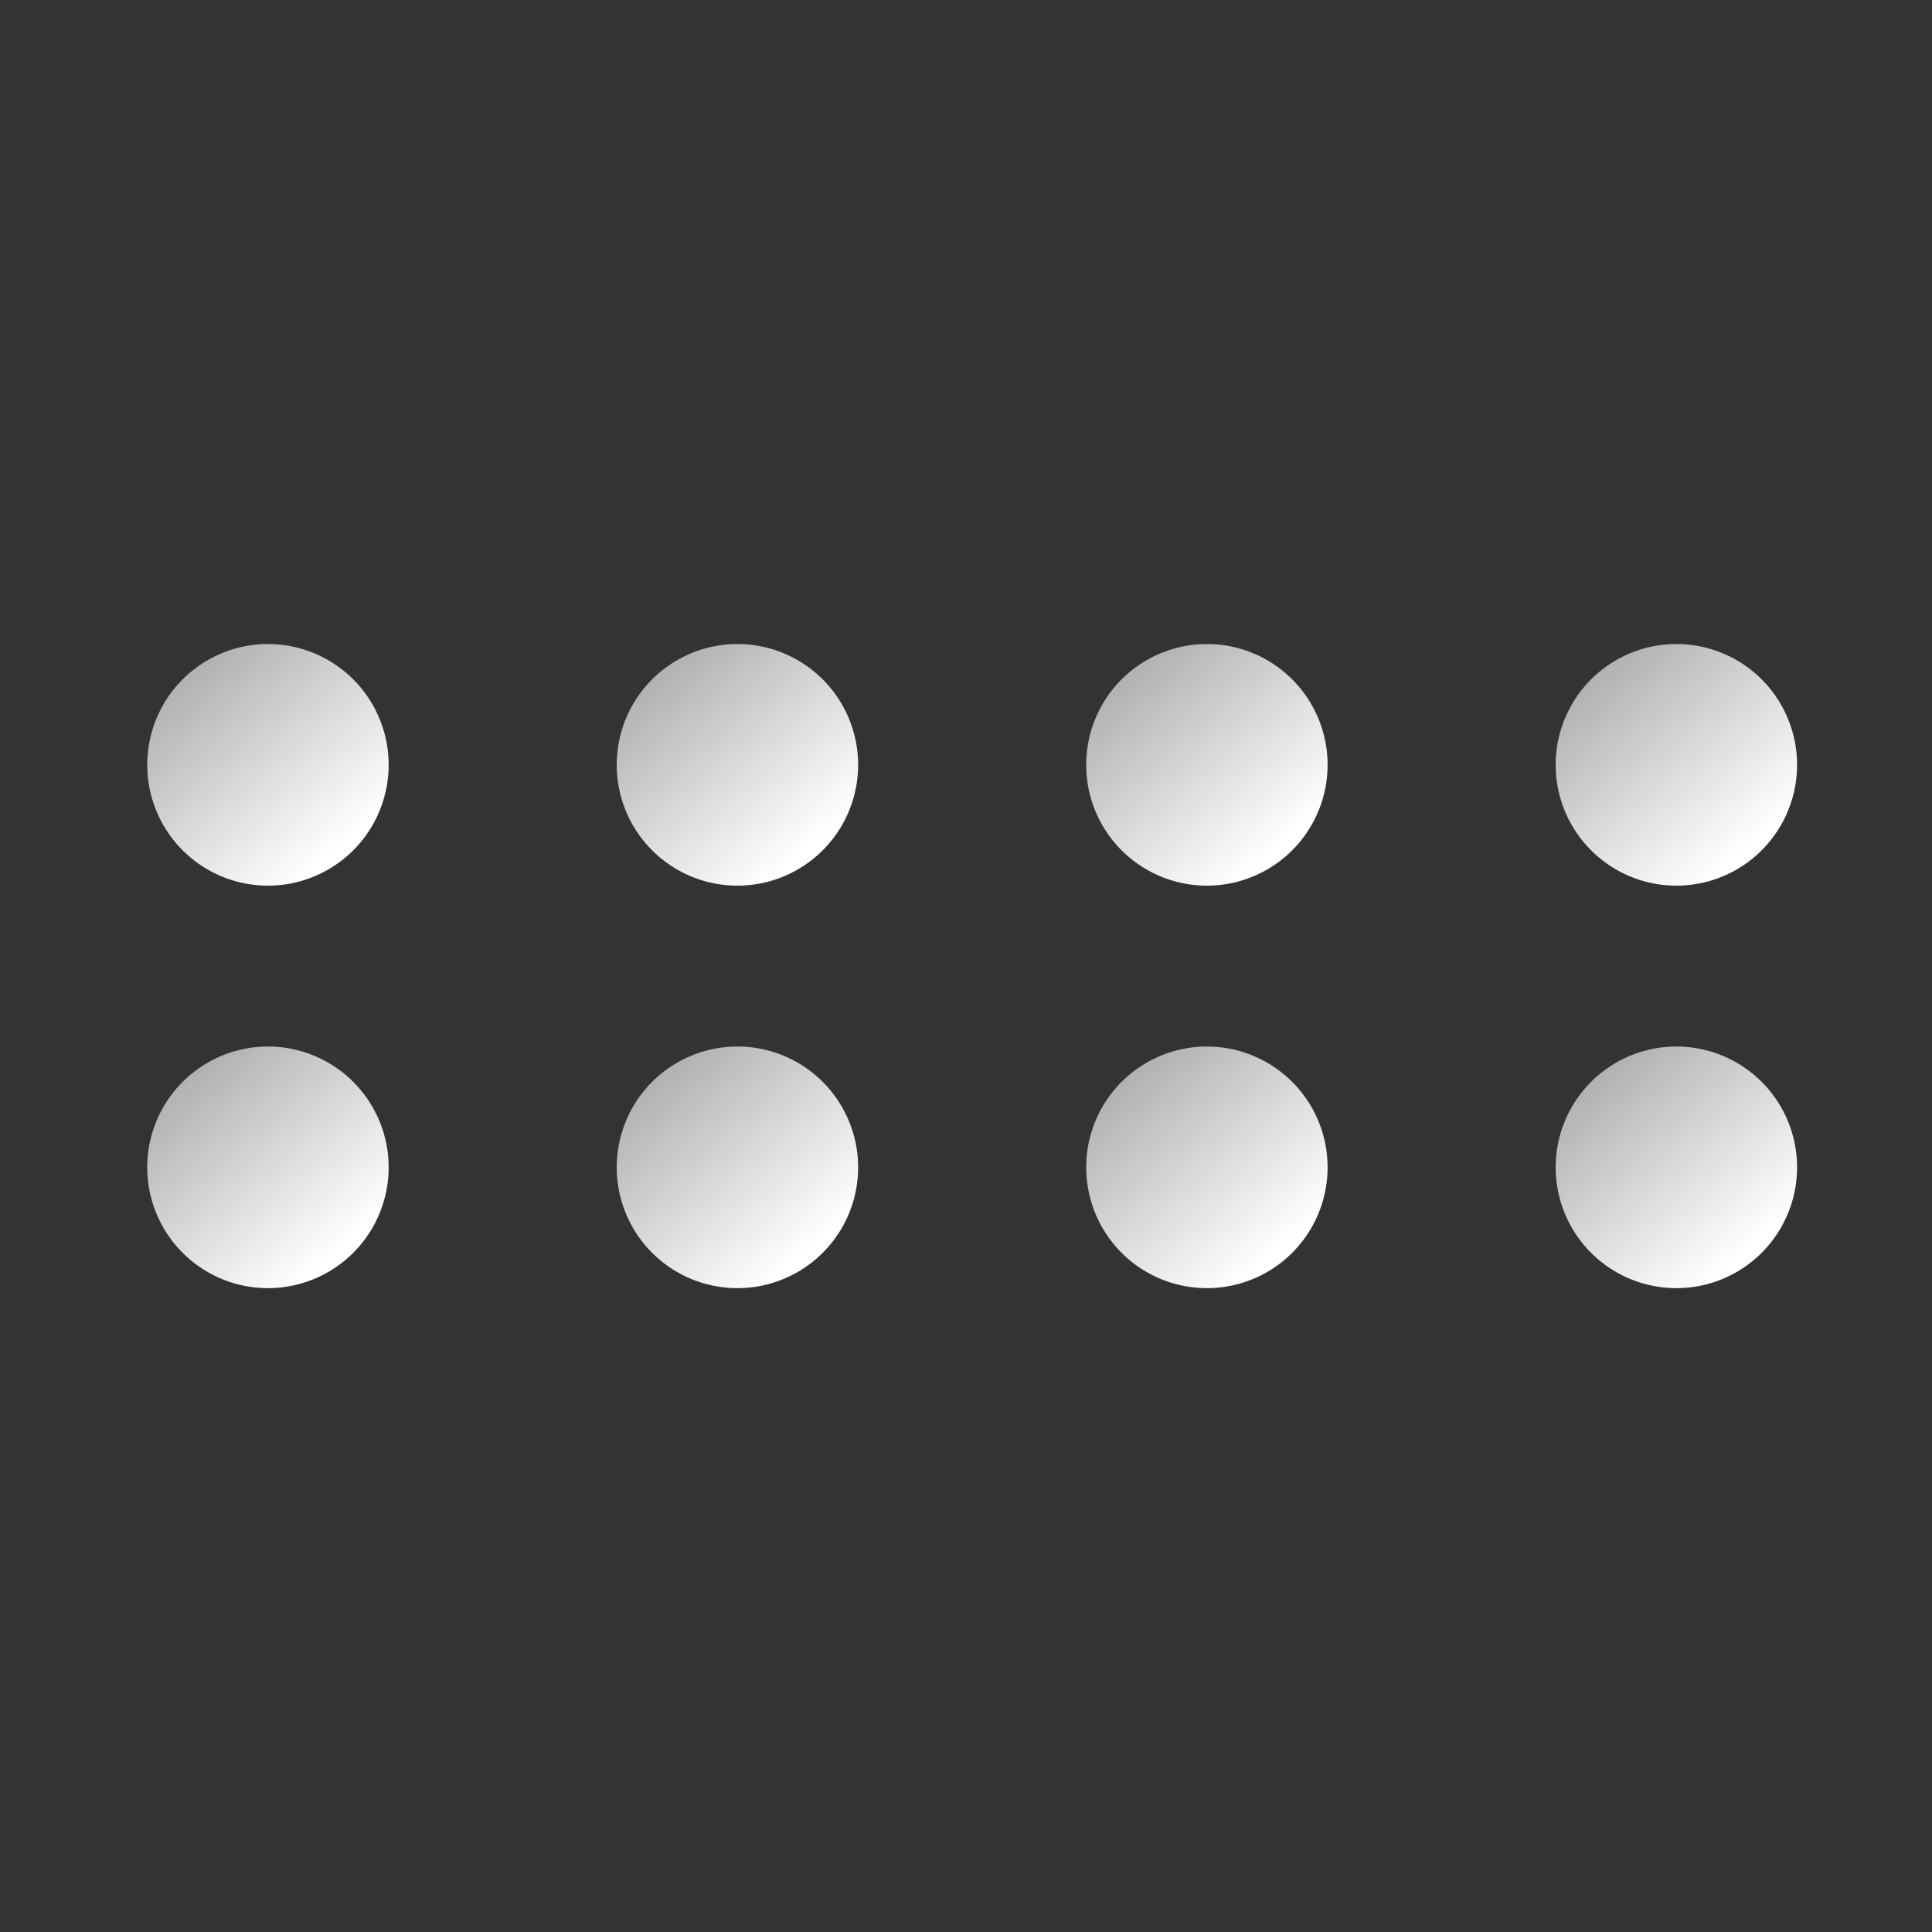 <?xml version="1.0" encoding="UTF-8" standalone="no"?>
<!-- Created with Inkscape (http://www.inkscape.org/) -->
<svg
   xmlns:dc="http://purl.org/dc/elements/1.1/"
   xmlns:cc="http://creativecommons.org/ns#"
   xmlns:rdf="http://www.w3.org/1999/02/22-rdf-syntax-ns#"
   xmlns:svg="http://www.w3.org/2000/svg"
   xmlns="http://www.w3.org/2000/svg"
   xmlns:xlink="http://www.w3.org/1999/xlink"
   xmlns:sodipodi="http://sodipodi.sourceforge.net/DTD/sodipodi-0.dtd"
   xmlns:inkscape="http://www.inkscape.org/namespaces/inkscape"
   width="24"
   height="24"
   id="svg2"
   sodipodi:version="0.32"
   inkscape:version="0.46"
   version="1.0"
   sodipodi:docname="SlateHandles.svg"
   inkscape:output_extension="org.inkscape.output.svg.inkscape"
   inkscape:export-filename="/media/disk/Shared/csharp/Slate/GuiGtk/ToolArea/icons/VHandle.png"
   inkscape:export-xdpi="90"
   inkscape:export-ydpi="90">
  <rect width="100%" height="100%" fill="#333333" stroke="none"/>
  <defs
     id="defs4">
    <linearGradient
       id="linearGradient3175">
      <stop
         style="stop-color:#ffffff;stop-opacity:1;"
         offset="0"
         id="stop3177" />
      <stop
         style="stop-color:#b2b2b2;stop-opacity:1;"
         offset="1"
         id="stop3179" />
    </linearGradient>
    <inkscape:perspective
       sodipodi:type="inkscape:persp3d"
       inkscape:vp_x="0 : 526.18109 : 1"
       inkscape:vp_y="0 : 1000 : 0"
       inkscape:vp_z="744.09448 : 526.18109 : 1"
       inkscape:persp3d-origin="372.04724 : 350.78739 : 1"
       id="perspective10" />
    <linearGradient
       inkscape:collect="always"
       xlink:href="#linearGradient3175"
       id="linearGradient3181"
       x1="4.68"
       y1="10.637"
       x2="1.921"
       y2="7.674"
       gradientUnits="userSpaceOnUse" />
    <linearGradient
       inkscape:collect="always"
       xlink:href="#linearGradient3175"
       id="linearGradient3185"
       gradientUnits="userSpaceOnUse"
       x1="4.68"
       y1="10.637"
       x2="1.921"
       y2="7.674" />
    <linearGradient
       inkscape:collect="always"
       xlink:href="#linearGradient3175"
       id="linearGradient3189"
       gradientUnits="userSpaceOnUse"
       x1="4.68"
       y1="10.637"
       x2="1.921"
       y2="7.674" />
    <linearGradient
       inkscape:collect="always"
       xlink:href="#linearGradient3175"
       id="linearGradient3193"
       gradientUnits="userSpaceOnUse"
       x1="4.68"
       y1="10.637"
       x2="1.921"
       y2="7.674" />
    <linearGradient
       inkscape:collect="always"
       xlink:href="#linearGradient3175"
       id="linearGradient3197"
       gradientUnits="userSpaceOnUse"
       x1="4.68"
       y1="10.637"
       x2="1.921"
       y2="7.674" />
    <linearGradient
       inkscape:collect="always"
       xlink:href="#linearGradient3175"
       id="linearGradient3201"
       gradientUnits="userSpaceOnUse"
       x1="4.68"
       y1="10.637"
       x2="1.921"
       y2="7.674" />
    <linearGradient
       inkscape:collect="always"
       xlink:href="#linearGradient3175"
       id="linearGradient3205"
       gradientUnits="userSpaceOnUse"
       x1="4.68"
       y1="10.637"
       x2="1.921"
       y2="7.674" />
    <linearGradient
       inkscape:collect="always"
       xlink:href="#linearGradient3175"
       id="linearGradient3209"
       gradientUnits="userSpaceOnUse"
       x1="4.68"
       y1="10.637"
       x2="1.921"
       y2="7.674" />
    <linearGradient
       inkscape:collect="always"
       xlink:href="#linearGradient3175"
       id="linearGradient3228"
       gradientUnits="userSpaceOnUse"
       x1="4.68"
       y1="10.637"
       x2="1.921"
       y2="7.674" />
    <linearGradient
       inkscape:collect="always"
       xlink:href="#linearGradient3175"
       id="linearGradient3230"
       gradientUnits="userSpaceOnUse"
       x1="4.68"
       y1="10.637"
       x2="1.921"
       y2="7.674" />
    <linearGradient
       inkscape:collect="always"
       xlink:href="#linearGradient3175"
       id="linearGradient3232"
       gradientUnits="userSpaceOnUse"
       x1="4.68"
       y1="10.637"
       x2="1.921"
       y2="7.674" />
    <linearGradient
       inkscape:collect="always"
       xlink:href="#linearGradient3175"
       id="linearGradient3234"
       gradientUnits="userSpaceOnUse"
       x1="4.68"
       y1="10.637"
       x2="1.921"
       y2="7.674" />
    <linearGradient
       inkscape:collect="always"
       xlink:href="#linearGradient3175"
       id="linearGradient3236"
       gradientUnits="userSpaceOnUse"
       x1="4.68"
       y1="10.637"
       x2="1.921"
       y2="7.674" />
    <linearGradient
       inkscape:collect="always"
       xlink:href="#linearGradient3175"
       id="linearGradient3238"
       gradientUnits="userSpaceOnUse"
       x1="4.68"
       y1="10.637"
       x2="1.921"
       y2="7.674" />
    <linearGradient
       inkscape:collect="always"
       xlink:href="#linearGradient3175"
       id="linearGradient3240"
       gradientUnits="userSpaceOnUse"
       x1="4.68"
       y1="10.637"
       x2="1.921"
       y2="7.674" />
    <linearGradient
       inkscape:collect="always"
       xlink:href="#linearGradient3175"
       id="linearGradient3242"
       gradientUnits="userSpaceOnUse"
       x1="4.68"
       y1="10.637"
       x2="1.921"
       y2="7.674" />
    <linearGradient
       inkscape:collect="always"
       xlink:href="#linearGradient3175"
       id="linearGradient3187"
       gradientUnits="userSpaceOnUse"
       x1="4.68"
       y1="10.637"
       x2="1.921"
       y2="7.674" />
    <linearGradient
       inkscape:collect="always"
       xlink:href="#linearGradient3175"
       id="linearGradient3191"
       gradientUnits="userSpaceOnUse"
       x1="4.68"
       y1="10.637"
       x2="1.921"
       y2="7.674" />
    <linearGradient
       inkscape:collect="always"
       xlink:href="#linearGradient3175"
       id="linearGradient3195"
       gradientUnits="userSpaceOnUse"
       x1="4.68"
       y1="10.637"
       x2="1.921"
       y2="7.674" />
    <linearGradient
       inkscape:collect="always"
       xlink:href="#linearGradient3175"
       id="linearGradient3199"
       gradientUnits="userSpaceOnUse"
       x1="4.68"
       y1="10.637"
       x2="1.921"
       y2="7.674" />
    <linearGradient
       inkscape:collect="always"
       xlink:href="#linearGradient3175"
       id="linearGradient3203"
       gradientUnits="userSpaceOnUse"
       x1="4.68"
       y1="10.637"
       x2="1.921"
       y2="7.674" />
    <linearGradient
       inkscape:collect="always"
       xlink:href="#linearGradient3175"
       id="linearGradient3207"
       gradientUnits="userSpaceOnUse"
       x1="4.68"
       y1="10.637"
       x2="1.921"
       y2="7.674" />
    <linearGradient
       inkscape:collect="always"
       xlink:href="#linearGradient3175"
       id="linearGradient3211"
       gradientUnits="userSpaceOnUse"
       x1="4.68"
       y1="10.637"
       x2="1.921"
       y2="7.674" />
    <linearGradient
       inkscape:collect="always"
       xlink:href="#linearGradient3175"
       id="linearGradient3229"
       gradientUnits="userSpaceOnUse"
       x1="4.68"
       y1="10.637"
       x2="1.921"
       y2="7.674" />
    <linearGradient
       inkscape:collect="always"
       xlink:href="#linearGradient3175"
       id="linearGradient3231"
       gradientUnits="userSpaceOnUse"
       x1="4.68"
       y1="10.637"
       x2="1.921"
       y2="7.674" />
    <linearGradient
       inkscape:collect="always"
       xlink:href="#linearGradient3175"
       id="linearGradient3233"
       gradientUnits="userSpaceOnUse"
       x1="4.68"
       y1="10.637"
       x2="1.921"
       y2="7.674" />
    <linearGradient
       inkscape:collect="always"
       xlink:href="#linearGradient3175"
       id="linearGradient3235"
       gradientUnits="userSpaceOnUse"
       x1="4.68"
       y1="10.637"
       x2="1.921"
       y2="7.674" />
    <linearGradient
       inkscape:collect="always"
       xlink:href="#linearGradient3175"
       id="linearGradient3237"
       gradientUnits="userSpaceOnUse"
       x1="4.68"
       y1="10.637"
       x2="1.921"
       y2="7.674" />
    <linearGradient
       inkscape:collect="always"
       xlink:href="#linearGradient3175"
       id="linearGradient3239"
       gradientUnits="userSpaceOnUse"
       x1="4.68"
       y1="10.637"
       x2="1.921"
       y2="7.674" />
    <linearGradient
       inkscape:collect="always"
       xlink:href="#linearGradient3175"
       id="linearGradient3241"
       gradientUnits="userSpaceOnUse"
       x1="4.68"
       y1="10.637"
       x2="1.921"
       y2="7.674" />
    <linearGradient
       inkscape:collect="always"
       xlink:href="#linearGradient3175"
       id="linearGradient3243"
       gradientUnits="userSpaceOnUse"
       x1="4.68"
       y1="10.637"
       x2="1.921"
       y2="7.674" />
  </defs>
  <sodipodi:namedview
     id="base"
     pagecolor="#ffffff"
     bordercolor="#666666"
     borderopacity="1.0"
     gridtolerance="10000"
     guidetolerance="10"
     objecttolerance="10"
     inkscape:pageopacity="0.0"
     inkscape:pageshadow="2"
     inkscape:zoom="38.541667"
     inkscape:cx="10.957253"
     inkscape:cy="12.299184"
     inkscape:document-units="px"
     inkscape:current-layer="layer1"
     showgrid="false"
     inkscape:window-width="1920"
     inkscape:window-height="1150"
     inkscape:window-x="0"
     inkscape:window-y="49" />
  <g
     inkscape:label="vertical"
     inkscape:groupmode="layer"
     id="layer1"
     style="display:inline"
     sodipodi:insensitive="true">
    <path
       sodipodi:type="arc"
       style="fill:url(#linearGradient3181);fill-opacity:1;fill-rule:evenodd;stroke:none;stroke-width:1px;stroke-linecap:butt;stroke-linejoin:miter;stroke-opacity:1"
       id="path3173"
       sodipodi:cx="3.3297298"
       sodipodi:cy="9.2518921"
       sodipodi:rx="2.0454054"
       sodipodi:ry="2.2356756"
       d="M 5.375,9.252 A 2.045,2.236 0 1 1 1.284,9.252 A 2.045,2.236 0 1 1 5.375,9.252 z"
       transform="matrix(0.733,0,0,0.671,0.888,3.293)" />
    <path
       sodipodi:type="arc"
       style="fill:url(#linearGradient3187);fill-opacity:1;fill-rule:evenodd;stroke:none;stroke-width:1px;stroke-linecap:butt;stroke-linejoin:miter;stroke-opacity:1;display:inline"
       id="path3185"
       sodipodi:cx="3.3297298"
       sodipodi:cy="9.2518921"
       sodipodi:rx="2.0454054"
       sodipodi:ry="2.2356756"
       d="M 5.375,9.252 A 2.045,2.236 0 1 1 1.284,9.252 A 2.045,2.236 0 1 1 5.375,9.252 z"
       transform="matrix(0.733,0,0,0.671,6.72,3.293)" />
    <path
       sodipodi:type="arc"
       style="fill:url(#linearGradient3191);fill-opacity:1;fill-rule:evenodd;stroke:none;stroke-width:1px;stroke-linecap:butt;stroke-linejoin:miter;stroke-opacity:1;display:inline"
       id="path3189"
       sodipodi:cx="3.3297298"
       sodipodi:cy="9.2518921"
       sodipodi:rx="2.0454054"
       sodipodi:ry="2.2356756"
       d="M 5.375,9.252 A 2.045,2.236 0 1 1 1.284,9.252 A 2.045,2.236 0 1 1 5.375,9.252 z"
       transform="matrix(0.733,0,0,0.671,12.552,3.293)" />
    <path
       sodipodi:type="arc"
       style="fill:url(#linearGradient3195);fill-opacity:1;fill-rule:evenodd;stroke:none;stroke-width:1px;stroke-linecap:butt;stroke-linejoin:miter;stroke-opacity:1;display:inline"
       id="path3193"
       sodipodi:cx="3.3297298"
       sodipodi:cy="9.2518921"
       sodipodi:rx="2.0454054"
       sodipodi:ry="2.2356756"
       d="M 5.375,9.252 A 2.045,2.236 0 1 1 1.284,9.252 A 2.045,2.236 0 1 1 5.375,9.252 z"
       transform="matrix(0.733,0,0,0.671,18.384,3.293)" />
    <path
       sodipodi:type="arc"
       style="fill:url(#linearGradient3199);fill-opacity:1;fill-rule:evenodd;stroke:none;stroke-width:1px;stroke-linecap:butt;stroke-linejoin:miter;stroke-opacity:1;display:inline"
       id="path3197"
       sodipodi:cx="3.3297298"
       sodipodi:cy="9.2518921"
       sodipodi:rx="2.0454054"
       sodipodi:ry="2.2356756"
       d="M 5.375,9.252 A 2.045,2.236 0 1 1 1.284,9.252 A 2.045,2.236 0 1 1 5.375,9.252 z"
       transform="matrix(0.733,0,0,0.671,0.888,8.293)" />
    <path
       sodipodi:type="arc"
       style="fill:url(#linearGradient3203);fill-opacity:1;fill-rule:evenodd;stroke:none;stroke-width:1px;stroke-linecap:butt;stroke-linejoin:miter;stroke-opacity:1;display:inline"
       id="path3201"
       sodipodi:cx="3.3297298"
       sodipodi:cy="9.2518921"
       sodipodi:rx="2.0454054"
       sodipodi:ry="2.2356756"
       d="M 5.375,9.252 A 2.045,2.236 0 1 1 1.284,9.252 A 2.045,2.236 0 1 1 5.375,9.252 z"
       transform="matrix(0.733,0,0,0.671,6.72,8.293)" />
    <path
       sodipodi:type="arc"
       style="fill:url(#linearGradient3207);fill-opacity:1;fill-rule:evenodd;stroke:none;stroke-width:1px;stroke-linecap:butt;stroke-linejoin:miter;stroke-opacity:1;display:inline"
       id="path3205"
       sodipodi:cx="3.3297298"
       sodipodi:cy="9.2518921"
       sodipodi:rx="2.0454054"
       sodipodi:ry="2.2356756"
       d="M 5.375,9.252 A 2.045,2.236 0 1 1 1.284,9.252 A 2.045,2.236 0 1 1 5.375,9.252 z"
       transform="matrix(0.733,0,0,0.671,12.552,8.293)" />
    <path
       sodipodi:type="arc"
       style="fill:url(#linearGradient3211);fill-opacity:1;fill-rule:evenodd;stroke:none;stroke-width:1px;stroke-linecap:butt;stroke-linejoin:miter;stroke-opacity:1;display:inline"
       id="path3209"
       sodipodi:cx="3.3297298"
       sodipodi:cy="9.2518921"
       sodipodi:rx="2.0454054"
       sodipodi:ry="2.2356756"
       d="M 5.375,9.252 A 2.045,2.236 0 1 1 1.284,9.252 A 2.045,2.236 0 1 1 5.375,9.252 z"
       transform="matrix(0.733,0,0,0.671,18.384,8.293)" />
  </g>
  <g
     inkscape:groupmode="layer"
     id="layer2"
     inkscape:label="horizontal"
     style="display:none"
     sodipodi:insensitive="true">
    <path
       sodipodi:type="arc"
       style="fill:url(#linearGradient3229);fill-opacity:1;fill-rule:evenodd;stroke:none;stroke-width:1px;stroke-linecap:butt;stroke-linejoin:miter;stroke-opacity:1;display:inline"
       id="path3213"
       sodipodi:cx="3.3297298"
       sodipodi:cy="9.2518921"
       sodipodi:rx="2.0454054"
       sodipodi:ry="2.2356756"
       d="M 5.375,9.252 A 2.045,2.236 0 1 1 1.284,9.252 A 2.045,2.236 0 1 1 5.375,9.252 z"
       transform="matrix(0.733,0,0,0.671,7.058,-2.707)" />
    <path
       sodipodi:type="arc"
       style="fill:url(#linearGradient3231);fill-opacity:1;fill-rule:evenodd;stroke:none;stroke-width:1px;stroke-linecap:butt;stroke-linejoin:miter;stroke-opacity:1;display:inline"
       id="path3215"
       sodipodi:cx="3.3297298"
       sodipodi:cy="9.2518921"
       sodipodi:rx="2.0454054"
       sodipodi:ry="2.2356756"
       d="M 5.375,9.252 A 2.045,2.236 0 1 1 1.284,9.252 A 2.045,2.236 0 1 1 5.375,9.252 z"
       transform="matrix(0.733,0,0,0.671,7.058,2.959)" />
    <path
       sodipodi:type="arc"
       style="fill:url(#linearGradient3233);fill-opacity:1;fill-rule:evenodd;stroke:none;stroke-width:1px;stroke-linecap:butt;stroke-linejoin:miter;stroke-opacity:1;display:inline"
       id="path3217"
       sodipodi:cx="3.3297298"
       sodipodi:cy="9.2518921"
       sodipodi:rx="2.0454054"
       sodipodi:ry="2.2356756"
       d="M 5.375,9.252 A 2.045,2.236 0 1 1 1.284,9.252 A 2.045,2.236 0 1 1 5.375,9.252 z"
       transform="matrix(0.733,0,0,0.671,12.058,2.865)" />
    <path
       sodipodi:type="arc"
       style="fill:url(#linearGradient3235);fill-opacity:1;fill-rule:evenodd;stroke:none;stroke-width:1px;stroke-linecap:butt;stroke-linejoin:miter;stroke-opacity:1;display:inline"
       id="path3219"
       sodipodi:cx="3.3297298"
       sodipodi:cy="9.2518921"
       sodipodi:rx="2.0454054"
       sodipodi:ry="2.2356756"
       d="M 5.375,9.252 A 2.045,2.236 0 1 1 1.284,9.252 A 2.045,2.236 0 1 1 5.375,9.252 z"
       transform="matrix(0.733,0,0,0.671,7.058,14.293)" />
    <path
       sodipodi:type="arc"
       style="fill:url(#linearGradient3237);fill-opacity:1;fill-rule:evenodd;stroke:none;stroke-width:1px;stroke-linecap:butt;stroke-linejoin:miter;stroke-opacity:1;display:inline"
       id="path3221"
       sodipodi:cx="3.3297298"
       sodipodi:cy="9.2518921"
       sodipodi:rx="2.0454054"
       sodipodi:ry="2.2356756"
       d="M 5.375,9.252 A 2.045,2.236 0 1 1 1.284,9.252 A 2.045,2.236 0 1 1 5.375,9.252 z"
       transform="matrix(0.733,0,0,0.671,12.058,-2.793)" />
    <path
       sodipodi:type="arc"
       style="fill:url(#linearGradient3239);fill-opacity:1;fill-rule:evenodd;stroke:none;stroke-width:1px;stroke-linecap:butt;stroke-linejoin:miter;stroke-opacity:1;display:inline"
       id="path3223"
       sodipodi:cx="3.3297298"
       sodipodi:cy="9.2518921"
       sodipodi:rx="2.0454054"
       sodipodi:ry="2.2356756"
       d="M 5.375,9.252 A 2.045,2.236 0 1 1 1.284,9.252 A 2.045,2.236 0 1 1 5.375,9.252 z"
       transform="matrix(0.733,0,0,0.671,7.058,8.626)" />
    <path
       sodipodi:type="arc"
       style="fill:url(#linearGradient3241);fill-opacity:1;fill-rule:evenodd;stroke:none;stroke-width:1px;stroke-linecap:butt;stroke-linejoin:miter;stroke-opacity:1;display:inline"
       id="path3225"
       sodipodi:cx="3.3297298"
       sodipodi:cy="9.2518921"
       sodipodi:rx="2.0454054"
       sodipodi:ry="2.2356756"
       d="M 5.375,9.252 A 2.045,2.236 0 1 1 1.284,9.252 A 2.045,2.236 0 1 1 5.375,9.252 z"
       transform="matrix(0.733,0,0,0.671,12.058,8.523)" />
    <path
       sodipodi:type="arc"
       style="fill:url(#linearGradient3243);fill-opacity:1;fill-rule:evenodd;stroke:none;stroke-width:1px;stroke-linecap:butt;stroke-linejoin:miter;stroke-opacity:1;display:inline"
       id="path3227"
       sodipodi:cx="3.3297298"
       sodipodi:cy="9.2518921"
       sodipodi:rx="2.0454054"
       sodipodi:ry="2.2356756"
       d="M 5.375,9.252 A 2.045,2.236 0 1 1 1.284,9.252 A 2.045,2.236 0 1 1 5.375,9.252 z"
       transform="matrix(0.733,0,0,0.671,12.058,14.181)" />
  </g>
</svg>
